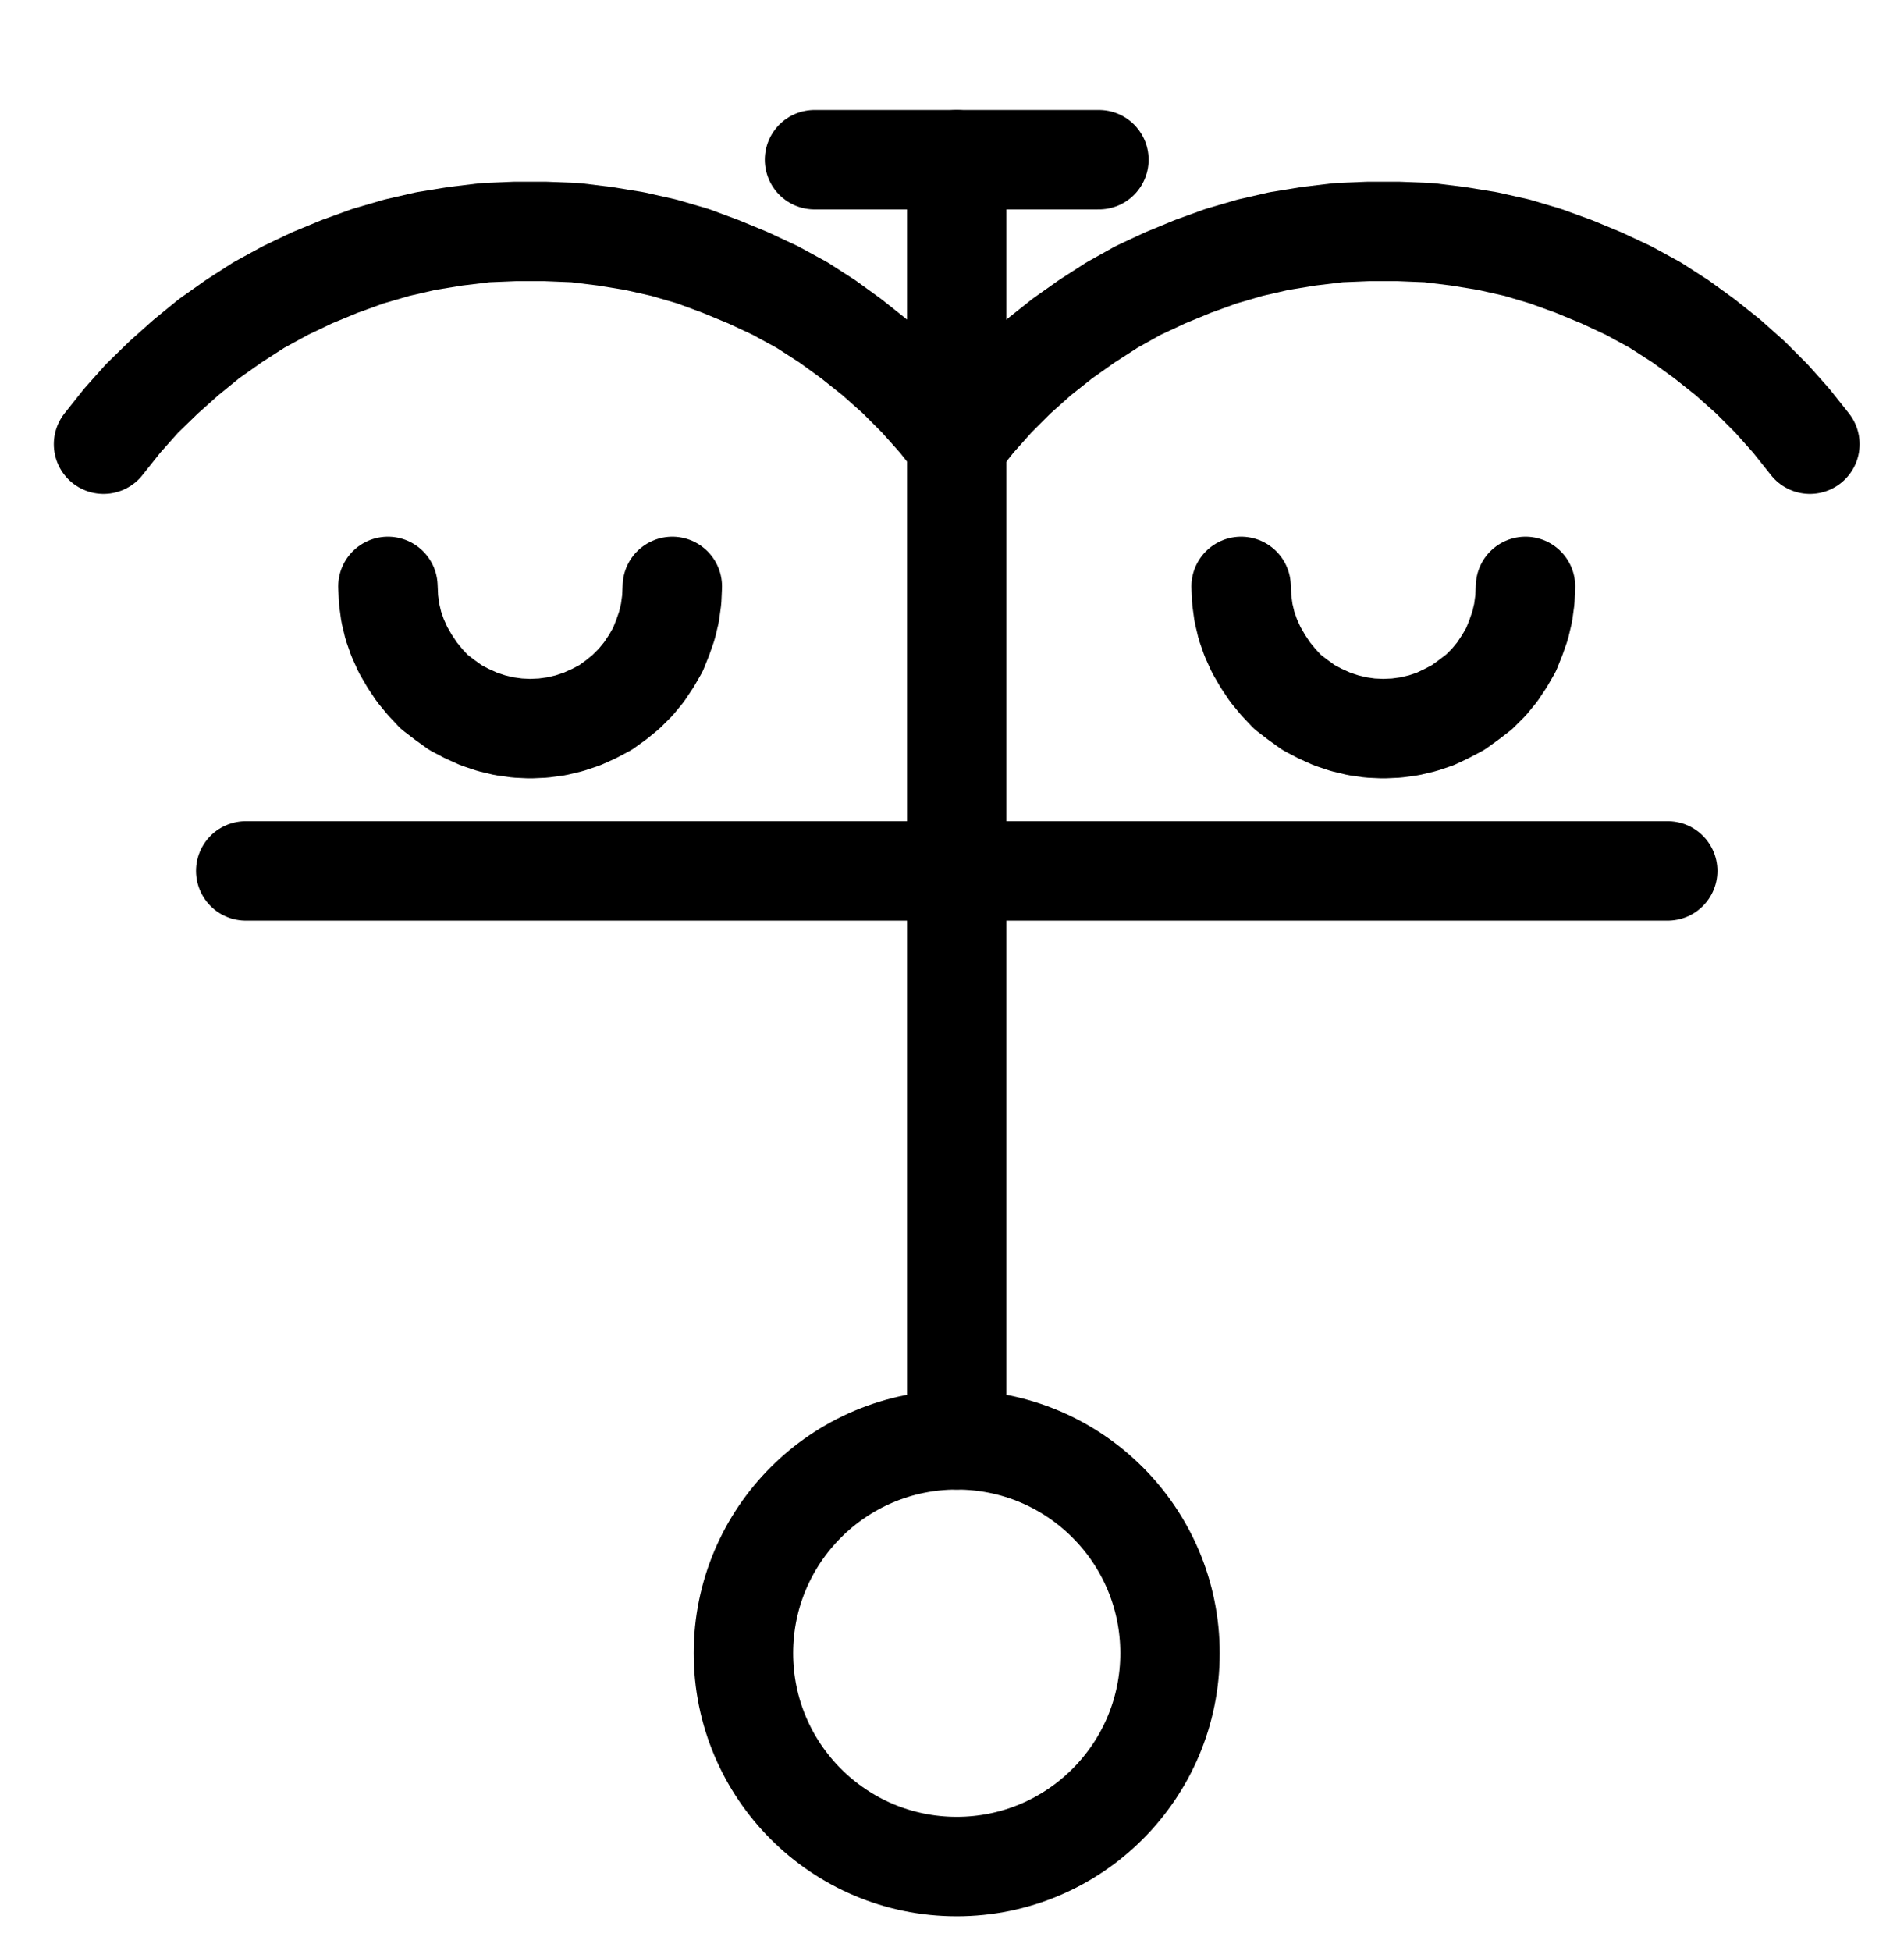 <?xml version="1.0" encoding="UTF-8" standalone="no"?>
<!-- Created with Inkscape (http://www.inkscape.org/) -->

<svg
   version="1.1"
   id="svg1"
   width="505.6"
   height="517.893"
   viewBox="0 0 505.6 517.893"
   sodipodi:docname="Mercury56.pdf"
   xmlns:inkscape="http://www.inkscape.org/namespaces/inkscape"
   xmlns:sodipodi="http://sodipodi.sourceforge.net/DTD/sodipodi-0.dtd"
   xmlns="http://www.w3.org/2000/svg"
   xmlns:svg="http://www.w3.org/2000/svg">
  <defs
     id="defs1">
    <clipPath
       clipPathUnits="userSpaceOnUse"
       id="clipPath2">
      <path
         d="M 0,0.16 V 1122.56 H 793.6 V 0.16 Z"
         transform="translate(-453.44,-731.2)"
         clip-rule="evenodd"
         id="path2" />
    </clipPath>
    <clipPath
       clipPathUnits="userSpaceOnUse"
       id="clipPath4">
      <path
         d="M 0,0.16 V 1122.56 H 793.6 V 0.16 Z"
         transform="translate(3.3333333e-6)"
         clip-rule="evenodd"
         id="path4" />
    </clipPath>
    <clipPath
       clipPathUnits="userSpaceOnUse"
       id="clipPath6">
      <path
         d="M 0,0.16 V 1122.56 H 793.6 V 0.16 Z"
         transform="translate(3.3333333e-6)"
         clip-rule="evenodd"
         id="path6" />
    </clipPath>
    <clipPath
       clipPathUnits="userSpaceOnUse"
       id="clipPath8">
      <path
         d="M 0,0.16 V 1122.56 H 793.6 V 0.16 Z"
         transform="translate(-396.8,-410.24)"
         clip-rule="evenodd"
         id="path8" />
    </clipPath>
    <clipPath
       clipPathUnits="userSpaceOnUse"
       id="clipPath10">
      <path
         d="M 0,0.16 V 1122.56 H 793.6 V 0.16 Z"
         transform="translate(-623.36,-410.24)"
         clip-rule="evenodd"
         id="path10" />
    </clipPath>
    <clipPath
       clipPathUnits="userSpaceOnUse"
       id="clipPath12">
      <path
         d="M 0,0.16 V 1122.56 H 793.6 V 0.16 Z"
         transform="translate(3.3333333e-6)"
         clip-rule="evenodd"
         id="path12" />
    </clipPath>
    <clipPath
       clipPathUnits="userSpaceOnUse"
       id="clipPath14">
      <path
         d="M 0,0.16 V 1122.56 H 793.6 V 0.16 Z"
         transform="translate(-245.76,-448)"
         clip-rule="evenodd"
         id="path14" />
    </clipPath>
    <clipPath
       clipPathUnits="userSpaceOnUse"
       id="clipPath16">
      <path
         d="M 0,0.16 V 1122.56 H 793.6 V 0.16 Z"
         transform="translate(-472.32,-448)"
         clip-rule="evenodd"
         id="path16" />
    </clipPath>
  </defs>
  <sodipodi:namedview
     id="namedview1"
     pagecolor="#505050"
     bordercolor="#eeeeee"
     borderopacity="1"
     inkscape:showpageshadow="0"
     inkscape:pageopacity="0"
     inkscape:pagecheckerboard="0"
     inkscape:deskcolor="#505050">
    <inkscape:page
       x="0"
       y="0"
       inkscape:label="1"
       id="page1"
       width="505.6"
       height="517.893"
       margin="0"
       bleed="0" />
  </sodipodi:namedview>
  <g
     id="g1"
     inkscape:groupmode="layer"
     inkscape:label="1">
    <path
       id="path1"
       d="M 0,0 C 0,-31.28 -25.35,-56.64 -56.64,-56.64 -87.93,-56.64 -113.28,-31.28 -113.28,0 c 0,31.28 25.35,56.64 56.64,56.64 C -25.35,56.64 0,31.28 0,0 Z"
       style="fill:none;stroke:#000000;stroke-width:26.4;stroke-linecap:round;stroke-linejoin:round;stroke-miterlimit:10;stroke-dasharray:none;stroke-opacity:1"
       transform="translate(310.693,438.88)"
       clip-path="url(#clipPath2)" />
    <path
       id="path3"
       d="M 396.8,674.56 V 334.72"
       style="fill:none;stroke:#000000;stroke-width:26.4;stroke-linecap:round;stroke-linejoin:round;stroke-miterlimit:10;stroke-dasharray:none;stroke-opacity:1"
       transform="translate(-142.747,-292.32)"
       clip-path="url(#clipPath4)" />
    <path
       id="path5"
       d="M 359.04,334.72 H 434.56"
       style="fill:none;stroke:#000000;stroke-width:26.4;stroke-linecap:round;stroke-linejoin:round;stroke-miterlimit:10;stroke-dasharray:none;stroke-opacity:1"
       transform="translate(-142.747,-292.32)"
       clip-path="url(#clipPath6)" />
    <path
       id="path7"
       d="m 0,0 -4.96,-6.24 -5.28,-5.92 -5.6,-5.6 -5.92,-5.28 L -28,-28 l -6.4,-4.64 -6.72,-4.32 -7.04,-3.84 -7.2,-3.36 -7.36,-3.04 -7.36,-2.72 -7.68,-2.24 -7.84,-1.76 -7.84,-1.28 L -101.28,-56.16 l -8,-0.32 h -8 l -7.84,0.32 -8,0.96 -7.84,1.28 -7.68,1.76 -7.68,2.24 -7.52,2.72 -7.36,3.04 -7.04,3.36 -7.04,3.84 -6.72,4.32 -6.56,4.64 -6.08,4.96 -5.92,5.28 -5.76,5.6 -5.28,5.92 L -226.56,0"
       style="fill:none;stroke:#000000;stroke-width:26.4;stroke-linecap:round;stroke-linejoin:round;stroke-miterlimit:10;stroke-dasharray:none;stroke-opacity:1"
       transform="translate(254.053,117.92)"
       clip-path="url(#clipPath8)" />
    <path
       id="path9"
       d="m 0,0 -4.96,-6.24 -5.28,-5.92 -5.6,-5.6 -5.92,-5.28 L -28,-28 l -6.4,-4.64 -6.72,-4.32 -7.04,-3.84 -7.2,-3.36 -7.36,-3.04 -7.52,-2.72 -7.52,-2.24 -7.84,-1.76 -7.84,-1.28 L -101.28,-56.16 l -8,-0.32 h -8 l -7.84,0.32 -8,0.96 -7.84,1.28 -7.68,1.76 -7.68,2.24 -7.52,2.72 -7.36,3.04 -7.2,3.36 -6.88,3.84 -6.72,4.32 -6.56,4.64 -6.24,4.96 -5.92,5.28 -5.6,5.6 -5.28,5.92 L -226.56,0"
       style="fill:none;stroke:#000000;stroke-width:26.4;stroke-linecap:round;stroke-linejoin:round;stroke-miterlimit:10;stroke-dasharray:none;stroke-opacity:1"
       transform="translate(480.613,117.92)"
       clip-path="url(#clipPath10)" />
    <path
       id="path11"
       d="M 208,523.52 H 585.6"
       style="fill:none;stroke:#000000;stroke-width:26.4;stroke-linecap:round;stroke-linejoin:round;stroke-miterlimit:10;stroke-dasharray:none;stroke-opacity:1"
       transform="translate(-142.747,-292.32)"
       clip-path="url(#clipPath12)" />
    <path
       id="path13"
       d="M 0,0 0.16,3.52 0.64,7.04 1.44,10.4 2.56,13.6 4,16.8 5.76,19.84 7.68,22.72 9.92,25.44 12.32,28 l 2.72,2.08 2.88,2.08 3.04,1.6 3.2,1.44 3.36,1.12 3.36,0.8 3.52,0.48 3.36,0.16 3.52,-0.16 3.52,-0.48 L 48.16,36.32 51.52,35.2 54.72,33.76 57.76,32.16 60.64,30.08 63.2,28 65.76,25.44 68,22.72 69.92,19.84 71.68,16.8 72.96,13.6 74.08,10.4 74.88,7.04 75.36,3.52 75.52,0"
       style="fill:none;stroke:#000000;stroke-width:26.4;stroke-linecap:round;stroke-linejoin:round;stroke-miterlimit:10;stroke-dasharray:none;stroke-opacity:1"
       transform="translate(103.013,155.68)"
       clip-path="url(#clipPath14)" />
    <path
       id="path15"
       d="M 0,0 0.16,3.52 0.64,7.04 1.44,10.4 2.56,13.6 4,16.8 5.76,19.84 7.68,22.72 9.92,25.44 12.32,28 l 2.72,2.08 2.88,2.08 3.04,1.6 3.2,1.44 3.36,1.12 3.36,0.8 3.36,0.48 3.52,0.16 3.52,-0.16 3.52,-0.48 L 48.16,36.32 51.52,35.2 54.56,33.76 57.6,32.16 60.48,30.08 63.2,28 65.76,25.44 68,22.72 69.92,19.84 71.68,16.8 72.96,13.6 74.08,10.4 74.88,7.04 75.36,3.52 75.52,0"
       style="fill:none;stroke:#000000;stroke-width:26.4;stroke-linecap:round;stroke-linejoin:round;stroke-miterlimit:10;stroke-dasharray:none;stroke-opacity:1"
       transform="translate(329.573,155.68)"
       clip-path="url(#clipPath16)" />
  </g>
</svg>
